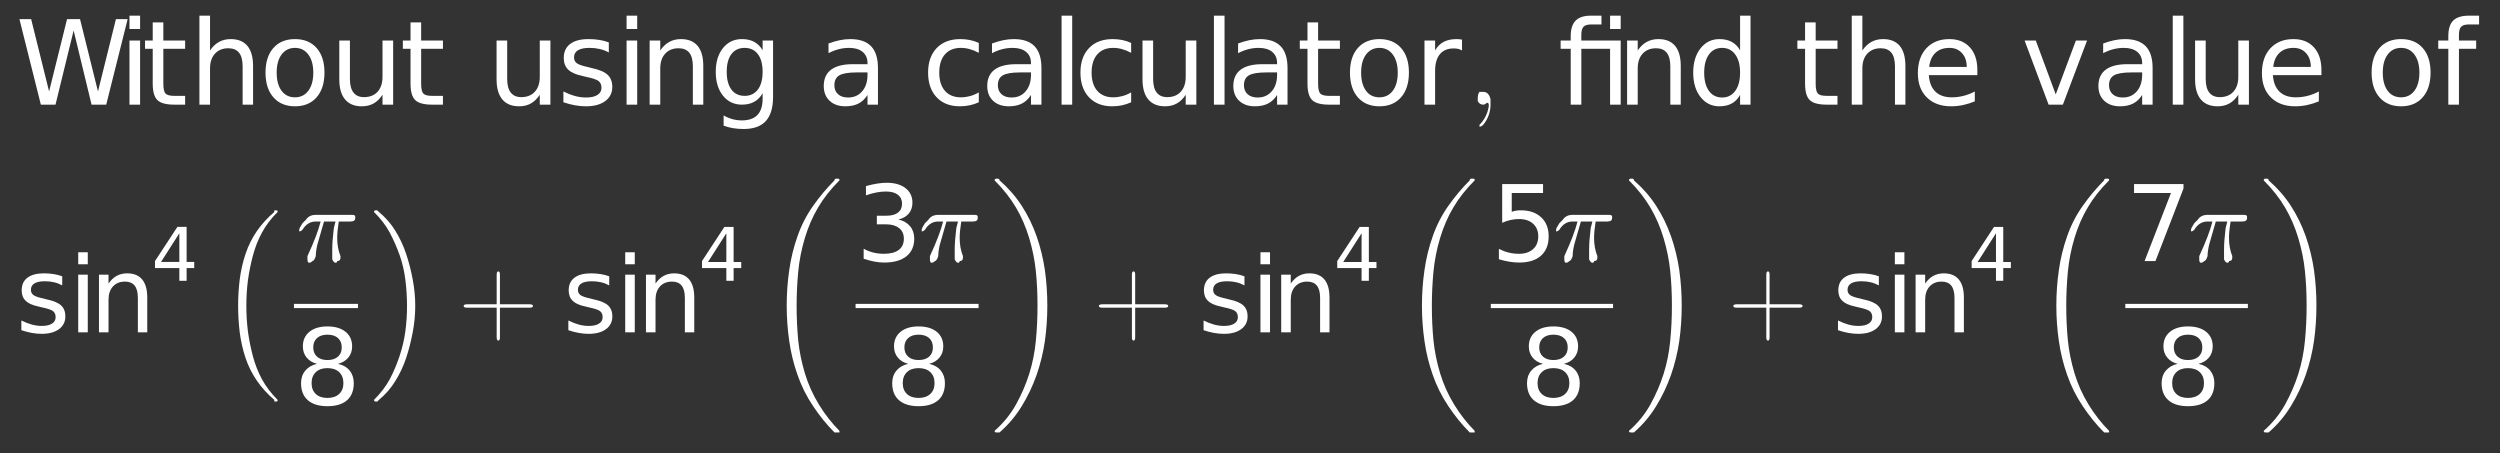 <?xml version="1.0" encoding="UTF-8"?>
<!DOCTYPE svg PUBLIC '-//W3C//DTD SVG 1.0//EN'
          'http://www.w3.org/TR/2001/REC-SVG-20010904/DTD/svg10.dtd'>
<svg xmlns:xlink="http://www.w3.org/1999/xlink" style="fill-opacity:1; color-rendering:auto; color-interpolation:auto; stroke:black; text-rendering:auto; stroke-linecap:square; stroke-miterlimit:10; stroke-opacity:1; shape-rendering:auto; fill:black; stroke-dasharray:none; font-weight:normal; stroke-width:1; font-family:&apos;Dialog&apos;; font-style:normal; stroke-linejoin:miter; font-size:12; stroke-dashoffset:0; image-rendering:auto;" width="320" height="58" xmlns="http://www.w3.org/2000/svg"
><rect width="100%" height="100%" fill="#333333" stroke="none"/><!--Generated by the Batik Graphics2D SVG Generator--><defs id="genericDefs"
  /><g
  ><g transform="scale(15,15) translate(0.133,0.893) scale(0.1,0.1)" style="fill:white; text-rendering:geometricPrecision; color-rendering:optimizeQuality; image-rendering:optimizeQuality; color-interpolation:linearRGB; stroke:white;"
    ><path style="stroke:none;" d="M0.328 -7.297 L1.328 -7.297 L2.859 -1.125 L4.391 -7.297 L5.5 -7.297 L7.031 -1.125 L8.562 -7.297 L9.562 -7.297 L7.734 0 L6.484 0 L4.953 -6.328 L3.406 0 L2.156 0 L0.328 -7.297 ZM9.718 -5.469 L10.624 -5.469 L10.624 0 L9.718 0 L9.718 -5.469 ZM9.718 -7.594 L10.624 -7.594 L10.624 -6.453 L9.718 -6.453 L9.718 -7.594 ZM12.608 -7.016 L12.608 -5.469 L14.468 -5.469 L14.468 -4.766 L12.608 -4.766 L12.608 -1.797 Q12.608 -1.141 12.796 -0.945 Q12.983 -0.75 13.546 -0.75 L14.468 -0.75 L14.468 0 L13.546 0 Q12.499 0 12.101 -0.391 Q11.702 -0.781 11.702 -1.797 L11.702 -4.766 L11.046 -4.766 L11.046 -5.469 L11.702 -5.469 L11.702 -7.016 L12.608 -7.016 ZM20.265 -3.297 L20.265 0 L19.374 0 L19.374 -3.266 Q19.374 -4.047 19.069 -4.43 Q18.765 -4.812 18.155 -4.812 Q17.436 -4.812 17.015 -4.352 Q16.593 -3.891 16.593 -3.094 L16.593 0 L15.687 0 L15.687 -7.594 L16.593 -7.594 L16.593 -4.625 Q16.921 -5.109 17.358 -5.352 Q17.796 -5.594 18.358 -5.594 Q19.296 -5.594 19.78 -5.016 Q20.265 -4.438 20.265 -3.297 ZM23.843 -4.844 Q23.124 -4.844 22.702 -4.281 Q22.28 -3.719 22.28 -2.734 Q22.28 -1.75 22.694 -1.188 Q23.108 -0.625 23.843 -0.625 Q24.561 -0.625 24.983 -1.188 Q25.405 -1.75 25.405 -2.734 Q25.405 -3.703 24.983 -4.273 Q24.561 -4.844 23.843 -4.844 ZM23.843 -5.594 Q25.015 -5.594 25.686 -4.836 Q26.358 -4.078 26.358 -2.734 Q26.358 -1.391 25.686 -0.625 Q25.015 0.141 23.843 0.141 Q22.671 0.141 21.999 -0.625 Q21.327 -1.391 21.327 -2.734 Q21.327 -4.078 21.999 -4.836 Q22.671 -5.594 23.843 -5.594 ZM27.624 -2.156 L27.624 -5.469 L28.53 -5.469 L28.53 -2.188 Q28.53 -1.422 28.835 -1.031 Q29.14 -0.641 29.733 -0.641 Q30.468 -0.641 30.89 -1.102 Q31.311 -1.562 31.311 -2.375 L31.311 -5.469 L32.218 -5.469 L32.218 0 L31.311 0 L31.311 -0.844 Q30.983 -0.344 30.554 -0.102 Q30.124 0.141 29.546 0.141 Q28.608 0.141 28.116 -0.445 Q27.624 -1.031 27.624 -2.156 ZM34.608 -7.016 L34.608 -5.469 L36.468 -5.469 L36.468 -4.766 L34.608 -4.766 L34.608 -1.797 Q34.608 -1.141 34.796 -0.945 Q34.983 -0.75 35.546 -0.75 L36.468 -0.75 L36.468 0 L35.546 0 Q34.499 0 34.101 -0.391 Q33.702 -0.781 33.702 -1.797 L33.702 -4.766 L33.046 -4.766 L33.046 -5.469 L33.702 -5.469 L33.702 -7.016 L34.608 -7.016 Z"
      /><path d="M0.844 -2.156 L0.844 -5.469 L1.75 -5.469 L1.75 -2.188 Q1.75 -1.422 2.055 -1.031 Q2.359 -0.641 2.953 -0.641 Q3.688 -0.641 4.109 -1.102 Q4.531 -1.562 4.531 -2.375 L4.531 -5.469 L5.438 -5.469 L5.438 0 L4.531 0 L4.531 -0.844 Q4.203 -0.344 3.773 -0.102 Q3.344 0.141 2.766 0.141 Q1.828 0.141 1.336 -0.445 Q0.844 -1.031 0.844 -2.156 ZM10.422 -5.312 L10.422 -4.453 Q10.047 -4.656 9.641 -4.75 Q9.234 -4.844 8.781 -4.844 Q8.125 -4.844 7.789 -4.641 Q7.453 -4.438 7.453 -4.031 Q7.453 -3.719 7.688 -3.539 Q7.922 -3.359 8.656 -3.203 L8.953 -3.125 Q9.922 -2.922 10.32 -2.547 Q10.719 -2.172 10.719 -1.516 Q10.719 -0.75 10.117 -0.305 Q9.516 0.141 8.469 0.141 Q8.016 0.141 7.539 0.055 Q7.062 -0.031 6.547 -0.203 L6.547 -1.125 Q7.047 -0.875 7.523 -0.742 Q8 -0.609 8.484 -0.609 Q9.109 -0.609 9.453 -0.828 Q9.797 -1.047 9.797 -1.438 Q9.797 -1.812 9.555 -2.008 Q9.312 -2.203 8.469 -2.375 L8.156 -2.453 Q7.328 -2.625 6.953 -2.992 Q6.578 -3.359 6.578 -3.984 Q6.578 -4.766 7.125 -5.18 Q7.672 -5.594 8.688 -5.594 Q9.172 -5.594 9.617 -5.523 Q10.062 -5.453 10.422 -5.312 ZM11.938 -5.469 L12.844 -5.469 L12.844 0 L11.938 0 L11.938 -5.469 ZM11.938 -7.594 L12.844 -7.594 L12.844 -6.453 L11.938 -6.453 L11.938 -7.594 ZM18.484 -3.297 L18.484 0 L17.594 0 L17.594 -3.266 Q17.594 -4.047 17.289 -4.43 Q16.984 -4.812 16.375 -4.812 Q15.656 -4.812 15.234 -4.352 Q14.812 -3.891 14.812 -3.094 L14.812 0 L13.906 0 L13.906 -5.469 L14.812 -5.469 L14.812 -4.625 Q15.141 -5.109 15.578 -5.352 Q16.016 -5.594 16.578 -5.594 Q17.516 -5.594 18 -5.016 Q18.484 -4.438 18.484 -3.297 ZM23.547 -2.797 Q23.547 -3.781 23.141 -4.312 Q22.734 -4.844 22.016 -4.844 Q21.281 -4.844 20.883 -4.312 Q20.484 -3.781 20.484 -2.797 Q20.484 -1.828 20.883 -1.289 Q21.281 -0.75 22.016 -0.75 Q22.734 -0.75 23.141 -1.289 Q23.547 -1.828 23.547 -2.797 ZM24.438 -0.672 Q24.438 0.719 23.82 1.398 Q23.203 2.078 21.922 2.078 Q21.453 2.078 21.031 2.008 Q20.609 1.938 20.219 1.797 L20.219 0.922 Q20.609 1.141 20.992 1.242 Q21.375 1.344 21.781 1.344 Q22.656 1.344 23.102 0.883 Q23.547 0.422 23.547 -0.516 L23.547 -0.969 Q23.266 -0.484 22.828 -0.242 Q22.391 0 21.781 0 Q20.781 0 20.164 -0.766 Q19.547 -1.531 19.547 -2.797 Q19.547 -4.062 20.164 -4.828 Q20.781 -5.594 21.781 -5.594 Q22.391 -5.594 22.828 -5.359 Q23.266 -5.125 23.547 -4.641 L23.547 -5.469 L24.438 -5.469 L24.438 -0.672 Z" style="stroke:none;" transform="scale(10,10) translate(4.02,0) scale(0.1,0.1)"
      /><path d="M3.422 -2.75 Q2.344 -2.75 1.922 -2.5 Q1.5 -2.25 1.5 -1.656 Q1.5 -1.172 1.812 -0.891 Q2.125 -0.609 2.672 -0.609 Q3.422 -0.609 3.875 -1.141 Q4.328 -1.672 4.328 -2.547 L4.328 -2.75 L3.422 -2.75 ZM5.219 -3.125 L5.219 0 L4.328 0 L4.328 -0.828 Q4.016 -0.328 3.555 -0.094 Q3.094 0.141 2.438 0.141 Q1.594 0.141 1.094 -0.328 Q0.594 -0.797 0.594 -1.594 Q0.594 -2.516 1.219 -2.984 Q1.844 -3.453 3.062 -3.453 L4.328 -3.453 L4.328 -3.547 Q4.328 -4.156 3.914 -4.5 Q3.5 -4.844 2.766 -4.844 Q2.297 -4.844 1.852 -4.727 Q1.406 -4.609 1 -4.391 L1 -5.219 Q1.5 -5.406 1.961 -5.5 Q2.422 -5.594 2.859 -5.594 Q4.047 -5.594 4.633 -4.984 Q5.219 -4.375 5.219 -3.125 Z" style="stroke:none;" transform="scale(10,10) translate(6.837,0) scale(0.1,0.1)"
      /><path d="M4.875 -5.266 L4.875 -4.422 Q4.5 -4.625 4.117 -4.734 Q3.734 -4.844 3.344 -4.844 Q2.469 -4.844 1.984 -4.289 Q1.5 -3.734 1.5 -2.734 Q1.5 -1.734 1.984 -1.18 Q2.469 -0.625 3.344 -0.625 Q3.734 -0.625 4.117 -0.727 Q4.5 -0.828 4.875 -1.047 L4.875 -0.203 Q4.5 -0.031 4.102 0.055 Q3.703 0.141 3.25 0.141 Q2 0.141 1.273 -0.633 Q0.547 -1.406 0.547 -2.734 Q0.547 -4.062 1.281 -4.828 Q2.016 -5.594 3.297 -5.594 Q3.719 -5.594 4.109 -5.516 Q4.5 -5.438 4.875 -5.266 ZM8.422 -2.75 Q7.344 -2.75 6.922 -2.5 Q6.5 -2.25 6.5 -1.656 Q6.5 -1.172 6.812 -0.891 Q7.125 -0.609 7.672 -0.609 Q8.422 -0.609 8.875 -1.141 Q9.328 -1.672 9.328 -2.547 L9.328 -2.75 L8.422 -2.75 ZM10.219 -3.125 L10.219 0 L9.328 0 L9.328 -0.828 Q9.016 -0.328 8.555 -0.094 Q8.094 0.141 7.438 0.141 Q6.594 0.141 6.094 -0.328 Q5.594 -0.797 5.594 -1.594 Q5.594 -2.516 6.219 -2.984 Q6.844 -3.453 8.062 -3.453 L9.328 -3.453 L9.328 -3.547 Q9.328 -4.156 8.914 -4.5 Q8.5 -4.844 7.766 -4.844 Q7.297 -4.844 6.852 -4.727 Q6.406 -4.609 6 -4.391 L6 -5.219 Q6.5 -5.406 6.961 -5.5 Q7.422 -5.594 7.859 -5.594 Q9.047 -5.594 9.633 -4.984 Q10.219 -4.375 10.219 -3.125 ZM11.938 -7.594 L12.844 -7.594 L12.844 0 L11.938 0 L11.938 -7.594 ZM17.875 -5.266 L17.875 -4.422 Q17.5 -4.625 17.117 -4.734 Q16.734 -4.844 16.344 -4.844 Q15.469 -4.844 14.984 -4.289 Q14.5 -3.734 14.5 -2.734 Q14.5 -1.734 14.984 -1.18 Q15.469 -0.625 16.344 -0.625 Q16.734 -0.625 17.117 -0.727 Q17.5 -0.828 17.875 -1.047 L17.875 -0.203 Q17.5 -0.031 17.102 0.055 Q16.703 0.141 16.25 0.141 Q15 0.141 14.273 -0.633 Q13.547 -1.406 13.547 -2.734 Q13.547 -4.062 14.281 -4.828 Q15.016 -5.594 16.297 -5.594 Q16.719 -5.594 17.109 -5.516 Q17.5 -5.438 17.875 -5.266 ZM18.844 -2.156 L18.844 -5.469 L19.75 -5.469 L19.75 -2.188 Q19.75 -1.422 20.055 -1.031 Q20.359 -0.641 20.953 -0.641 Q21.688 -0.641 22.109 -1.102 Q22.531 -1.562 22.531 -2.375 L22.531 -5.469 L23.438 -5.469 L23.438 0 L22.531 0 L22.531 -0.844 Q22.203 -0.344 21.773 -0.102 Q21.344 0.141 20.766 0.141 Q19.828 0.141 19.336 -0.445 Q18.844 -1.031 18.844 -2.156 ZM24.938 -7.594 L25.844 -7.594 L25.844 0 L24.938 0 L24.938 -7.594 ZM29.422 -2.75 Q28.344 -2.75 27.922 -2.5 Q27.5 -2.25 27.5 -1.656 Q27.5 -1.172 27.812 -0.891 Q28.125 -0.609 28.672 -0.609 Q29.422 -0.609 29.875 -1.141 Q30.328 -1.672 30.328 -2.547 L30.328 -2.75 L29.422 -2.75 ZM31.219 -3.125 L31.219 0 L30.328 0 L30.328 -0.828 Q30.016 -0.328 29.555 -0.094 Q29.094 0.141 28.438 0.141 Q27.594 0.141 27.094 -0.328 Q26.594 -0.797 26.594 -1.594 Q26.594 -2.516 27.219 -2.984 Q27.844 -3.453 29.062 -3.453 L30.328 -3.453 L30.328 -3.547 Q30.328 -4.156 29.914 -4.5 Q29.5 -4.844 28.766 -4.844 Q28.297 -4.844 27.852 -4.727 Q27.406 -4.609 27 -4.391 L27 -5.219 Q27.5 -5.406 27.961 -5.5 Q28.422 -5.594 28.859 -5.594 Q30.047 -5.594 30.633 -4.984 Q31.219 -4.375 31.219 -3.125 ZM33.828 -7.016 L33.828 -5.469 L35.688 -5.469 L35.688 -4.766 L33.828 -4.766 L33.828 -1.797 Q33.828 -1.141 34.016 -0.945 Q34.203 -0.75 34.766 -0.75 L35.688 -0.75 L35.688 0 L34.766 0 Q33.719 0 33.32 -0.391 Q32.922 -0.781 32.922 -1.797 L32.922 -4.766 L32.266 -4.766 L32.266 -5.469 L32.922 -5.469 L32.922 -7.016 L33.828 -7.016 ZM39.062 -4.844 Q38.344 -4.844 37.922 -4.281 Q37.5 -3.719 37.5 -2.734 Q37.5 -1.75 37.914 -1.188 Q38.328 -0.625 39.062 -0.625 Q39.781 -0.625 40.203 -1.188 Q40.625 -1.75 40.625 -2.734 Q40.625 -3.703 40.203 -4.273 Q39.781 -4.844 39.062 -4.844 ZM39.062 -5.594 Q40.234 -5.594 40.906 -4.836 Q41.578 -4.078 41.578 -2.734 Q41.578 -1.391 40.906 -0.625 Q40.234 0.141 39.062 0.141 Q37.891 0.141 37.219 -0.625 Q36.547 -1.391 36.547 -2.734 Q36.547 -4.078 37.219 -4.836 Q37.891 -5.594 39.062 -5.594 ZM46.109 -4.625 Q45.953 -4.719 45.781 -4.758 Q45.609 -4.797 45.391 -4.797 Q44.625 -4.797 44.219 -4.305 Q43.812 -3.812 43.812 -2.875 L43.812 0 L42.906 0 L42.906 -5.469 L43.812 -5.469 L43.812 -4.625 Q44.094 -5.125 44.547 -5.359 Q45 -5.594 45.656 -5.594 Q45.75 -5.594 45.859 -5.586 Q45.969 -5.578 46.109 -5.547 L46.109 -4.625 Z" style="stroke:none;" transform="scale(10,10) translate(7.732,0) scale(0.1,0.1)"
      /><path d="M0.203 0 L0.203 0 Q0.203 0.094 0.141 0.172 Q0.125 0.188 0.109 0.188 Q0.109 0.188 0.109 0.188 Q0.109 0.172 0.109 0.172 Q0.172 0.109 0.188 0.016 Q0.188 0.016 0.188 0 Q0.188 -0.016 0.172 -0.016 Q0.172 -0.016 0.172 -0.016 Q0.156 0 0.141 0 Q0.109 0 0.094 -0.031 Q0.094 -0.047 0.094 -0.047 Q0.094 -0.094 0.109 -0.109 Q0.125 -0.109 0.141 -0.109 Q0.188 -0.109 0.203 -0.047 Q0.203 -0.031 0.203 0 Z" style="stroke:none;" transform="scale(10,10) translate(12.383,0)"
    /></g
    ><g transform="matrix(15,0,0,15,0,0) translate(13.294,0.893) scale(0.1,0.1)" style="font-size:1; fill:white; text-rendering:geometricPrecision; color-rendering:optimizeQuality; image-rendering:optimizeQuality; font-family:&apos;jlm_cmmi10&apos;; color-interpolation:linearRGB; stroke:white;"
    ><path style="stroke:none;" d="M5.359 -5.469 L5.359 0 L4.453 0 L4.453 -4.766 L2 -4.766 L2 0 L1.094 0 L1.094 -4.766 L0.234 -4.766 L0.234 -5.469 L1.094 -5.469 L1.094 -5.844 Q1.094 -6.75 1.516 -7.172 Q1.938 -7.594 2.812 -7.594 L3.719 -7.594 L3.719 -6.844 L2.859 -6.844 Q2.375 -6.844 2.188 -6.648 Q2 -6.453 2 -5.953 L2 -5.469 L5.359 -5.469 ZM4.453 -7.594 L5.359 -7.594 L5.359 -6.453 L4.453 -6.453 L4.453 -7.594 ZM10.484 -3.297 L10.484 0 L9.594 0 L9.594 -3.266 Q9.594 -4.047 9.289 -4.43 Q8.984 -4.812 8.375 -4.812 Q7.656 -4.812 7.234 -4.352 Q6.812 -3.891 6.812 -3.094 L6.812 0 L5.906 0 L5.906 -5.469 L6.812 -5.469 L6.812 -4.625 Q7.141 -5.109 7.578 -5.352 Q8.016 -5.594 8.578 -5.594 Q9.516 -5.594 10 -5.016 Q10.484 -4.438 10.484 -3.297 ZM15.547 -4.641 L15.547 -7.594 L16.438 -7.594 L16.438 0 L15.547 0 L15.547 -0.828 Q15.266 -0.328 14.828 -0.094 Q14.391 0.141 13.781 0.141 Q12.797 0.141 12.172 -0.648 Q11.547 -1.438 11.547 -2.734 Q11.547 -4.016 12.172 -4.805 Q12.797 -5.594 13.781 -5.594 Q14.391 -5.594 14.828 -5.359 Q15.266 -5.125 15.547 -4.641 ZM12.484 -2.734 Q12.484 -1.734 12.891 -1.172 Q13.297 -0.609 14.016 -0.609 Q14.719 -0.609 15.133 -1.172 Q15.547 -1.734 15.547 -2.734 Q15.547 -3.719 15.133 -4.281 Q14.719 -4.844 14.016 -4.844 Q13.297 -4.844 12.891 -4.281 Q12.484 -3.719 12.484 -2.734 Z"
      /><path d="M1.828 -7.016 L1.828 -5.469 L3.688 -5.469 L3.688 -4.766 L1.828 -4.766 L1.828 -1.797 Q1.828 -1.141 2.016 -0.945 Q2.203 -0.75 2.766 -0.75 L3.688 -0.75 L3.688 0 L2.766 0 Q1.719 0 1.32 -0.391 Q0.922 -0.781 0.922 -1.797 L0.922 -4.766 L0.266 -4.766 L0.266 -5.469 L0.922 -5.469 L0.922 -7.016 L1.828 -7.016 ZM9.484 -3.297 L9.484 0 L8.594 0 L8.594 -3.266 Q8.594 -4.047 8.289 -4.43 Q7.984 -4.812 7.375 -4.812 Q6.656 -4.812 6.234 -4.352 Q5.812 -3.891 5.812 -3.094 L5.812 0 L4.906 0 L4.906 -7.594 L5.812 -7.594 L5.812 -4.625 Q6.141 -5.109 6.578 -5.352 Q7.016 -5.594 7.578 -5.594 Q8.516 -5.594 9 -5.016 Q9.484 -4.438 9.484 -3.297 ZM15.625 -2.953 L15.625 -2.516 L11.484 -2.516 Q11.547 -1.594 12.047 -1.109 Q12.547 -0.625 13.438 -0.625 Q13.953 -0.625 14.445 -0.75 Q14.938 -0.875 15.406 -1.125 L15.406 -0.281 Q14.922 -0.078 14.414 0.031 Q13.906 0.141 13.391 0.141 Q12.078 0.141 11.312 -0.617 Q10.547 -1.375 10.547 -2.688 Q10.547 -4.031 11.273 -4.812 Q12 -5.594 13.234 -5.594 Q14.344 -5.594 14.984 -4.891 Q15.625 -4.188 15.625 -2.953 ZM14.719 -3.219 Q14.719 -3.953 14.312 -4.398 Q13.906 -4.844 13.25 -4.844 Q12.484 -4.844 12.039 -4.414 Q11.594 -3.984 11.516 -3.219 L14.719 -3.219 Z" style="stroke:none;" transform="scale(10,10) translate(2.017,0) scale(0.1,0.1)"
      /><path d="M0.297 -5.469 L1.25 -5.469 L2.953 -0.875 L4.672 -5.469 L5.625 -5.469 L3.562 0 L2.344 0 L0.297 -5.469 ZM9.422 -2.75 Q8.344 -2.75 7.922 -2.5 Q7.5 -2.25 7.5 -1.656 Q7.5 -1.172 7.812 -0.891 Q8.125 -0.609 8.672 -0.609 Q9.422 -0.609 9.875 -1.141 Q10.328 -1.672 10.328 -2.547 L10.328 -2.75 L9.422 -2.75 ZM11.219 -3.125 L11.219 0 L10.328 0 L10.328 -0.828 Q10.016 -0.328 9.555 -0.094 Q9.094 0.141 8.438 0.141 Q7.594 0.141 7.094 -0.328 Q6.594 -0.797 6.594 -1.594 Q6.594 -2.516 7.219 -2.984 Q7.844 -3.453 9.062 -3.453 L10.328 -3.453 L10.328 -3.547 Q10.328 -4.156 9.914 -4.5 Q9.5 -4.844 8.766 -4.844 Q8.297 -4.844 7.852 -4.727 Q7.406 -4.609 7 -4.391 L7 -5.219 Q7.5 -5.406 7.961 -5.5 Q8.422 -5.594 8.859 -5.594 Q10.047 -5.594 10.633 -4.984 Q11.219 -4.375 11.219 -3.125 ZM12.938 -7.594 L13.844 -7.594 L13.844 0 L12.938 0 L12.938 -7.594 ZM14.844 -2.156 L14.844 -5.469 L15.75 -5.469 L15.75 -2.188 Q15.75 -1.422 16.055 -1.031 Q16.359 -0.641 16.953 -0.641 Q17.688 -0.641 18.109 -1.102 Q18.531 -1.562 18.531 -2.375 L18.531 -5.469 L19.438 -5.469 L19.438 0 L18.531 0 L18.531 -0.844 Q18.203 -0.344 17.773 -0.102 Q17.344 0.141 16.766 0.141 Q15.828 0.141 15.336 -0.445 Q14.844 -1.031 14.844 -2.156 ZM25.625 -2.953 L25.625 -2.516 L21.484 -2.516 Q21.547 -1.594 22.047 -1.109 Q22.547 -0.625 23.438 -0.625 Q23.953 -0.625 24.445 -0.75 Q24.938 -0.875 25.406 -1.125 L25.406 -0.281 Q24.922 -0.078 24.414 0.031 Q23.906 0.141 23.391 0.141 Q22.078 0.141 21.312 -0.617 Q20.547 -1.375 20.547 -2.688 Q20.547 -4.031 21.273 -4.812 Q22 -5.594 23.234 -5.594 Q24.344 -5.594 24.984 -4.891 Q25.625 -4.188 25.625 -2.953 ZM24.719 -3.219 Q24.719 -3.953 24.312 -4.398 Q23.906 -4.844 23.25 -4.844 Q22.484 -4.844 22.039 -4.414 Q21.594 -3.984 21.516 -3.219 L24.719 -3.219 Z" style="stroke:none;" transform="scale(10,10) translate(3.953,0) scale(0.1,0.1)"
      /><path d="M3.062 -4.844 Q2.344 -4.844 1.922 -4.281 Q1.5 -3.719 1.5 -2.734 Q1.5 -1.75 1.914 -1.188 Q2.328 -0.625 3.062 -0.625 Q3.781 -0.625 4.203 -1.188 Q4.625 -1.75 4.625 -2.734 Q4.625 -3.703 4.203 -4.273 Q3.781 -4.844 3.062 -4.844 ZM3.062 -5.594 Q4.234 -5.594 4.906 -4.836 Q5.578 -4.078 5.578 -2.734 Q5.578 -1.391 4.906 -0.625 Q4.234 0.141 3.062 0.141 Q1.891 0.141 1.219 -0.625 Q0.547 -1.391 0.547 -2.734 Q0.547 -4.078 1.219 -4.836 Q1.891 -5.594 3.062 -5.594 ZM9.719 -7.594 L9.719 -6.844 L8.859 -6.844 Q8.375 -6.844 8.188 -6.648 Q8 -6.453 8 -5.953 L8 -5.469 L9.469 -5.469 L9.469 -4.766 L8 -4.766 L8 0 L7.094 0 L7.094 -4.766 L6.234 -4.766 L6.234 -5.469 L7.094 -5.469 L7.094 -5.844 Q7.094 -6.766 7.516 -7.18 Q7.938 -7.594 8.859 -7.594 L9.719 -7.594 Z" style="stroke:none;" transform="scale(10,10) translate(6.889,0) scale(0.1,0.1)"
      /><path d="M4.422 -5.312 L4.422 -4.453 Q4.047 -4.656 3.641 -4.75 Q3.234 -4.844 2.781 -4.844 Q2.125 -4.844 1.789 -4.641 Q1.453 -4.438 1.453 -4.031 Q1.453 -3.719 1.688 -3.539 Q1.922 -3.359 2.656 -3.203 L2.953 -3.125 Q3.922 -2.922 4.32 -2.547 Q4.719 -2.172 4.719 -1.516 Q4.719 -0.75 4.117 -0.305 Q3.516 0.141 2.469 0.141 Q2.016 0.141 1.539 0.055 Q1.062 -0.031 0.547 -0.203 L0.547 -1.125 Q1.047 -0.875 1.523 -0.742 Q2 -0.609 2.484 -0.609 Q3.109 -0.609 3.453 -0.828 Q3.797 -1.047 3.797 -1.438 Q3.797 -1.812 3.555 -2.008 Q3.312 -2.203 2.469 -2.375 L2.156 -2.453 Q1.328 -2.625 0.953 -2.992 Q0.578 -3.359 0.578 -3.984 Q0.578 -4.766 1.125 -5.18 Q1.672 -5.594 2.688 -5.594 Q3.172 -5.594 3.617 -5.523 Q4.062 -5.453 4.422 -5.312 ZM5.938 -5.469 L6.844 -5.469 L6.844 0 L5.938 0 L5.938 -5.469 ZM5.938 -7.594 L6.844 -7.594 L6.844 -6.453 L5.938 -6.453 L5.938 -7.594 ZM12.484 -3.297 L12.484 0 L11.594 0 L11.594 -3.266 Q11.594 -4.047 11.289 -4.43 Q10.984 -4.812 10.375 -4.812 Q9.656 -4.812 9.234 -4.352 Q8.812 -3.891 8.812 -3.094 L8.812 0 L7.906 0 L7.906 -5.469 L8.812 -5.469 L8.812 -4.625 Q9.141 -5.109 9.578 -5.352 Q10.016 -5.594 10.578 -5.594 Q11.516 -5.594 12 -5.016 Q12.484 -4.438 12.484 -3.297 Z" style="stroke:none;" transform="scale(10,10) translate(-13.161,1.943) scale(0.09,0.09)"
      /><path d="M3.781 -6.438 L1.297 -2.547 L3.781 -2.547 L3.781 -6.438 ZM3.516 -7.297 L4.766 -7.297 L4.766 -2.547 L5.797 -2.547 L5.797 -1.719 L4.766 -1.719 L4.766 0 L3.781 0 L3.781 -1.719 L0.484 -1.719 L0.484 -2.672 L3.516 -7.297 Z" style="stroke:none;" transform="scale(10,10) translate(-13.161,1.943) scale(0.9,0.9) translate(1.288,-0.489) scale(0.07,0.07)"
      /><path d="M0.531 1.75 Q0.438 1.672 0.367 1.57 Q0.297 1.469 0.258 1.352 Q0.219 1.234 0.203 1.109 Q0.188 0.984 0.188 0.859 Q0.188 0.734 0.203 0.609 Q0.219 0.484 0.258 0.367 Q0.297 0.25 0.367 0.148 Q0.438 0.047 0.531 -0.031 Q0.531 -0.047 0.531 -0.047 L0.547 -0.047 Q0.562 -0.047 0.562 -0.039 Q0.562 -0.031 0.562 -0.031 Q0.562 -0.031 0.562 -0.031 Q0.469 0.062 0.414 0.164 Q0.359 0.266 0.328 0.383 Q0.297 0.5 0.281 0.617 Q0.266 0.734 0.266 0.859 Q0.266 0.984 0.281 1.102 Q0.297 1.219 0.328 1.336 Q0.359 1.453 0.414 1.555 Q0.469 1.656 0.562 1.75 Q0.562 1.75 0.562 1.75 Q0.562 1.75 0.562 1.758 Q0.562 1.766 0.547 1.766 L0.531 1.766 Q0.531 1.766 0.531 1.75 Z" style="stroke:none;" transform="scale(10,10) translate(-13.161,1.943) scale(0.9,0.9) translate(1.288,-0.489) scale(1,1) translate(0.634,-0.621)"
    /></g
    ><g transform="matrix(13.5,0,0,13.5,2,42.541) translate(2.658,-0.676)" style="font-size:1; fill:white; text-rendering:geometricPrecision; color-rendering:optimizeQuality; image-rendering:optimizeQuality; font-family:&apos;jlm_cmmi10&apos;; color-interpolation:linearRGB; stroke:white;"
    ><path style="stroke:none;" d="M0.266 -0.375 L0.266 -0.375 L0.203 -0.156 Q0.188 -0.094 0.188 -0.047 Q0.172 0 0.156 0 L0.156 0 Q0.141 0.016 0.125 0.016 Q0.109 0.016 0.109 -0.016 Q0.109 -0.016 0.109 -0.016 Q0.109 -0.031 0.109 -0.047 Q0.203 -0.25 0.234 -0.375 L0.188 -0.375 Q0.109 -0.375 0.062 -0.297 Q0.047 -0.281 0.031 -0.281 Q0.031 -0.281 0.031 -0.297 Q0.031 -0.312 0.062 -0.359 Q0.062 -0.359 0.078 -0.375 Q0.078 -0.375 0.078 -0.375 Q0.078 -0.375 0.094 -0.391 Q0.125 -0.438 0.188 -0.438 L0.531 -0.438 Q0.562 -0.438 0.562 -0.422 L0.562 -0.422 Q0.562 -0.406 0.562 -0.406 Q0.562 -0.375 0.516 -0.375 L0.406 -0.375 Q0.391 -0.281 0.391 -0.219 Q0.391 -0.125 0.422 -0.047 Q0.422 -0.031 0.422 -0.031 Q0.422 0 0.391 0 Q0.391 0.016 0.375 0.016 Q0.359 0.016 0.344 -0.016 Q0.344 -0.031 0.344 -0.031 Q0.344 -0.078 0.344 -0.109 Q0.344 -0.188 0.359 -0.312 L0.375 -0.375 L0.266 -0.375 Z"
    /></g
    ><g transform="matrix(13.5,0,0,13.5,2,42.541)" style="font-size:1; fill:white; text-rendering:geometricPrecision; color-rendering:optimizeQuality; image-rendering:optimizeQuality; font-family:&apos;jlm_cmmi10&apos;; color-interpolation:linearRGB; stroke:white;"
    ><rect x="2.639" width="0.607" height="0.04" y="-0.27" style="stroke:none;"
      /><path d="M3.172 -3.469 Q2.469 -3.469 2.07 -3.086 Q1.672 -2.703 1.672 -2.047 Q1.672 -1.391 2.07 -1.016 Q2.469 -0.641 3.172 -0.641 Q3.875 -0.641 4.281 -1.016 Q4.688 -1.391 4.688 -2.047 Q4.688 -2.703 4.289 -3.086 Q3.891 -3.469 3.172 -3.469 ZM2.188 -3.875 Q1.562 -4.031 1.203 -4.469 Q0.844 -4.906 0.844 -5.531 Q0.844 -6.406 1.469 -6.914 Q2.094 -7.422 3.172 -7.422 Q4.266 -7.422 4.891 -6.914 Q5.516 -6.406 5.516 -5.531 Q5.516 -4.906 5.156 -4.469 Q4.797 -4.031 4.172 -3.875 Q4.891 -3.719 5.281 -3.234 Q5.672 -2.75 5.672 -2.047 Q5.672 -0.984 5.031 -0.422 Q4.391 0.141 3.172 0.141 Q1.969 0.141 1.32 -0.422 Q0.672 -0.984 0.672 -2.047 Q0.672 -2.75 1.078 -3.234 Q1.484 -3.719 2.188 -3.875 ZM1.828 -5.438 Q1.828 -4.875 2.188 -4.555 Q2.547 -4.234 3.172 -4.234 Q3.812 -4.234 4.172 -4.555 Q4.531 -4.875 4.531 -5.438 Q4.531 -6 4.172 -6.32 Q3.812 -6.641 3.172 -6.641 Q2.547 -6.641 2.188 -6.32 Q1.828 -6 1.828 -5.438 Z" style="stroke:none;" transform="translate(2.639,0.686) scale(0.1,0.1)"
      /><path d="M0.047 1.766 Q0.031 1.766 0.031 1.75 Q0.031 1.75 0.031 1.75 Q0.125 1.656 0.18 1.555 Q0.234 1.453 0.273 1.336 Q0.312 1.219 0.328 1.102 Q0.344 0.984 0.344 0.859 Q0.344 0.734 0.328 0.609 Q0.312 0.484 0.273 0.375 Q0.234 0.266 0.18 0.164 Q0.125 0.062 0.031 -0.031 Q0.031 -0.031 0.031 -0.031 Q0.031 -0.047 0.047 -0.047 L0.062 -0.047 Q0.062 -0.047 0.078 -0.031 Q0.172 0.047 0.234 0.148 Q0.297 0.25 0.336 0.367 Q0.375 0.484 0.398 0.609 Q0.422 0.734 0.422 0.859 Q0.422 0.984 0.398 1.109 Q0.375 1.234 0.336 1.352 Q0.297 1.469 0.234 1.57 Q0.172 1.672 0.078 1.75 Q0.062 1.766 0.062 1.766 L0.047 1.766 Z" style="stroke:none;" transform="translate(3.367,-1.11)"
    /></g
    ><g transform="matrix(13.5,0,0,13.5,2,42.541) translate(4.186,0)" style="font-size:1; fill:white; text-rendering:geometricPrecision; color-rendering:optimizeQuality; image-rendering:optimizeQuality; font-family:&apos;jlm_cmss10&apos;; color-interpolation:linearRGB; stroke:white;"
    ><path style="stroke:none;" d="M0.406 -0.234 L0.406 0.047 Q0.406 0.078 0.391 0.078 Q0.375 0.078 0.375 0.047 L0.375 -0.234 L0.094 -0.234 Q0.062 -0.234 0.062 -0.25 Q0.062 -0.266 0.094 -0.266 L0.375 -0.266 L0.375 -0.547 Q0.375 -0.578 0.391 -0.578 Q0.406 -0.578 0.406 -0.547 L0.406 -0.266 L0.688 -0.266 Q0.719 -0.266 0.719 -0.25 Q0.719 -0.234 0.688 -0.234 L0.406 -0.234 Z"
    /></g
    ><g transform="matrix(13.5,0,0,13.5,2,42.541) translate(5.186,0) scale(0.1,0.1)" style="font-size:1; fill:white; text-rendering:geometricPrecision; color-rendering:optimizeQuality; image-rendering:optimizeQuality; font-family:&apos;jlm_cmss10&apos;; color-interpolation:linearRGB; stroke:white;"
    ><path style="stroke:none;" d="M4.422 -5.312 L4.422 -4.453 Q4.047 -4.656 3.641 -4.75 Q3.234 -4.844 2.781 -4.844 Q2.125 -4.844 1.789 -4.641 Q1.453 -4.438 1.453 -4.031 Q1.453 -3.719 1.688 -3.539 Q1.922 -3.359 2.656 -3.203 L2.953 -3.125 Q3.922 -2.922 4.32 -2.547 Q4.719 -2.172 4.719 -1.516 Q4.719 -0.75 4.117 -0.305 Q3.516 0.141 2.469 0.141 Q2.016 0.141 1.539 0.055 Q1.062 -0.031 0.547 -0.203 L0.547 -1.125 Q1.047 -0.875 1.523 -0.742 Q2 -0.609 2.484 -0.609 Q3.109 -0.609 3.453 -0.828 Q3.797 -1.047 3.797 -1.438 Q3.797 -1.812 3.555 -2.008 Q3.312 -2.203 2.469 -2.375 L2.156 -2.453 Q1.328 -2.625 0.953 -2.992 Q0.578 -3.359 0.578 -3.984 Q0.578 -4.766 1.125 -5.18 Q1.672 -5.594 2.688 -5.594 Q3.172 -5.594 3.617 -5.523 Q4.062 -5.453 4.422 -5.312 ZM5.938 -5.469 L6.844 -5.469 L6.844 0 L5.938 0 L5.938 -5.469 ZM5.938 -7.594 L6.844 -7.594 L6.844 -6.453 L5.938 -6.453 L5.938 -7.594 ZM12.484 -3.297 L12.484 0 L11.594 0 L11.594 -3.266 Q11.594 -4.047 11.289 -4.43 Q10.984 -4.812 10.375 -4.812 Q9.656 -4.812 9.234 -4.352 Q8.812 -3.891 8.812 -3.094 L8.812 0 L7.906 0 L7.906 -5.469 L8.812 -5.469 L8.812 -4.625 Q9.141 -5.109 9.578 -5.352 Q10.016 -5.594 10.578 -5.594 Q11.516 -5.594 12 -5.016 Q12.484 -4.438 12.484 -3.297 Z"
      /><path d="M3.781 -6.438 L1.297 -2.547 L3.781 -2.547 L3.781 -6.438 ZM3.516 -7.297 L4.766 -7.297 L4.766 -2.547 L5.797 -2.547 L5.797 -1.719 L4.766 -1.719 L4.766 0 L3.781 0 L3.781 -1.719 L0.484 -1.719 L0.484 -2.672 L3.516 -7.297 Z" style="stroke:none;" transform="scale(10,10) translate(1.288,-0.489) scale(0.07,0.07)"
      /><path d="M0.656 2.359 Q0.547 2.25 0.453 2.109 Q0.359 1.969 0.305 1.812 Q0.25 1.656 0.227 1.492 Q0.203 1.328 0.203 1.156 Q0.203 0.984 0.227 0.82 Q0.25 0.656 0.305 0.5 Q0.359 0.344 0.453 0.211 Q0.547 0.078 0.656 -0.031 Q0.656 -0.047 0.672 -0.047 L0.688 -0.047 Q0.703 -0.047 0.703 -0.039 Q0.703 -0.031 0.703 -0.031 Q0.703 -0.031 0.703 -0.031 Q0.578 0.094 0.5 0.227 Q0.422 0.359 0.375 0.516 Q0.328 0.672 0.312 0.836 Q0.297 1 0.297 1.156 Q0.297 1.328 0.312 1.484 Q0.328 1.641 0.375 1.797 Q0.422 1.953 0.508 2.094 Q0.594 2.234 0.703 2.344 Q0.703 2.344 0.703 2.344 Q0.703 2.359 0.703 2.359 Q0.703 2.359 0.688 2.359 L0.672 2.359 Q0.656 2.359 0.656 2.359 Z" style="stroke:none;" transform="scale(10,10) translate(1.288,-0.489) scale(1,1) translate(0.634,-0.921)"
    /></g
    ><g transform="matrix(13.5,0,0,13.5,2,42.541) translate(7.964,-0.676) scale(0.1,0.1)" style="font-size:1; fill:white; text-rendering:geometricPrecision; color-rendering:optimizeQuality; image-rendering:optimizeQuality; font-family:&apos;jlm_cmex10&apos;; color-interpolation:linearRGB; stroke:white;"
    ><path style="stroke:none;" d="M4.062 -3.938 Q4.766 -3.781 5.164 -3.305 Q5.562 -2.828 5.562 -2.125 Q5.562 -1.047 4.82 -0.453 Q4.078 0.141 2.703 0.141 Q2.25 0.141 1.766 0.047 Q1.281 -0.047 0.766 -0.219 L0.766 -1.172 Q1.172 -0.938 1.664 -0.812 Q2.156 -0.688 2.688 -0.688 Q3.609 -0.688 4.094 -1.055 Q4.578 -1.422 4.578 -2.125 Q4.578 -2.766 4.125 -3.125 Q3.672 -3.484 2.875 -3.484 L2.016 -3.484 L2.016 -4.297 L2.906 -4.297 Q3.641 -4.297 4.023 -4.594 Q4.406 -4.891 4.406 -5.438 Q4.406 -5.984 4.008 -6.289 Q3.609 -6.594 2.875 -6.594 Q2.469 -6.594 2 -6.508 Q1.531 -6.422 0.984 -6.234 L0.984 -7.109 Q1.547 -7.266 2.039 -7.344 Q2.531 -7.422 2.953 -7.422 Q4.078 -7.422 4.734 -6.914 Q5.391 -6.406 5.391 -5.531 Q5.391 -4.922 5.047 -4.508 Q4.703 -4.094 4.062 -3.938 Z"
      /><path d="M0.266 -0.375 L0.266 -0.375 L0.203 -0.156 Q0.188 -0.094 0.188 -0.047 Q0.172 0 0.156 0 L0.156 0 Q0.141 0.016 0.125 0.016 Q0.109 0.016 0.109 -0.016 Q0.109 -0.016 0.109 -0.016 Q0.109 -0.031 0.109 -0.047 Q0.203 -0.25 0.234 -0.375 L0.188 -0.375 Q0.109 -0.375 0.062 -0.297 Q0.047 -0.281 0.031 -0.281 Q0.031 -0.281 0.031 -0.297 Q0.031 -0.312 0.062 -0.359 Q0.062 -0.359 0.078 -0.375 Q0.078 -0.375 0.078 -0.375 Q0.078 -0.375 0.094 -0.391 Q0.125 -0.438 0.188 -0.438 L0.531 -0.438 Q0.562 -0.438 0.562 -0.422 L0.562 -0.422 Q0.562 -0.406 0.562 -0.406 Q0.562 -0.375 0.516 -0.375 L0.406 -0.375 Q0.391 -0.281 0.391 -0.219 Q0.391 -0.125 0.422 -0.047 Q0.422 -0.031 0.422 -0.031 Q0.422 0 0.391 0 Q0.391 0.016 0.375 0.016 Q0.359 0.016 0.344 -0.016 Q0.344 -0.031 0.344 -0.031 Q0.344 -0.078 0.344 -0.109 Q0.344 -0.188 0.359 -0.312 L0.375 -0.375 L0.266 -0.375 Z" style="stroke:none;" transform="scale(10,10) translate(0.596,0)"
    /></g
    ><g transform="matrix(13.5,0,0,13.5,2,42.541)" style="font-size:1; fill:white; text-rendering:geometricPrecision; color-rendering:optimizeQuality; image-rendering:optimizeQuality; font-family:&apos;jlm_cmmi10&apos;; color-interpolation:linearRGB; stroke:white;"
    ><rect x="7.964" width="1.166" height="0.04" y="-0.27" style="stroke:none;"
      /><path d="M3.172 -3.469 Q2.469 -3.469 2.07 -3.086 Q1.672 -2.703 1.672 -2.047 Q1.672 -1.391 2.07 -1.016 Q2.469 -0.641 3.172 -0.641 Q3.875 -0.641 4.281 -1.016 Q4.688 -1.391 4.688 -2.047 Q4.688 -2.703 4.289 -3.086 Q3.891 -3.469 3.172 -3.469 ZM2.188 -3.875 Q1.562 -4.031 1.203 -4.469 Q0.844 -4.906 0.844 -5.531 Q0.844 -6.406 1.469 -6.914 Q2.094 -7.422 3.172 -7.422 Q4.266 -7.422 4.891 -6.914 Q5.516 -6.406 5.516 -5.531 Q5.516 -4.906 5.156 -4.469 Q4.797 -4.031 4.172 -3.875 Q4.891 -3.719 5.281 -3.234 Q5.672 -2.75 5.672 -2.047 Q5.672 -0.984 5.031 -0.422 Q4.391 0.141 3.172 0.141 Q1.969 0.141 1.32 -0.422 Q0.672 -0.984 0.672 -2.047 Q0.672 -2.75 1.078 -3.234 Q1.484 -3.719 2.188 -3.875 ZM1.828 -5.438 Q1.828 -4.875 2.188 -4.555 Q2.547 -4.234 3.172 -4.234 Q3.812 -4.234 4.172 -4.555 Q4.531 -4.875 4.531 -5.438 Q4.531 -6 4.172 -6.32 Q3.812 -6.641 3.172 -6.641 Q2.547 -6.641 2.188 -6.32 Q1.828 -6 1.828 -5.438 Z" style="stroke:none;" transform="translate(8.244,0.686) scale(0.1,0.1)"
      /><path d="M0.047 2.359 Q0.031 2.359 0.031 2.344 Q0.031 2.344 0.031 2.344 Q0.156 2.234 0.234 2.094 Q0.312 1.953 0.359 1.805 Q0.406 1.656 0.422 1.492 Q0.438 1.328 0.438 1.156 Q0.438 0.984 0.422 0.828 Q0.406 0.672 0.359 0.516 Q0.312 0.359 0.234 0.227 Q0.156 0.094 0.031 -0.031 Q0.031 -0.031 0.031 -0.031 Q0.031 -0.047 0.047 -0.047 L0.062 -0.047 Q0.078 -0.047 0.078 -0.031 Q0.203 0.078 0.289 0.211 Q0.375 0.344 0.43 0.5 Q0.484 0.656 0.508 0.82 Q0.531 0.984 0.531 1.156 Q0.531 1.328 0.508 1.492 Q0.484 1.656 0.43 1.812 Q0.375 1.969 0.289 2.109 Q0.203 2.25 0.078 2.359 Q0.078 2.359 0.062 2.359 L0.047 2.359 Z" style="stroke:none;" transform="translate(9.251,-1.41)"
    /></g
    ><g transform="matrix(13.5,0,0,13.5,2,42.541) translate(10.209,0)" style="font-size:1; fill:white; text-rendering:geometricPrecision; color-rendering:optimizeQuality; image-rendering:optimizeQuality; font-family:&apos;jlm_cmss10&apos;; color-interpolation:linearRGB; stroke:white;"
    ><path style="stroke:none;" d="M0.406 -0.234 L0.406 0.047 Q0.406 0.078 0.391 0.078 Q0.375 0.078 0.375 0.047 L0.375 -0.234 L0.094 -0.234 Q0.062 -0.234 0.062 -0.25 Q0.062 -0.266 0.094 -0.266 L0.375 -0.266 L0.375 -0.547 Q0.375 -0.578 0.391 -0.578 Q0.406 -0.578 0.406 -0.547 L0.406 -0.266 L0.688 -0.266 Q0.719 -0.266 0.719 -0.25 Q0.719 -0.234 0.688 -0.234 L0.406 -0.234 Z"
    /></g
    ><g transform="matrix(13.5,0,0,13.5,2,42.541) translate(11.209,0) scale(0.1,0.1)" style="font-size:1; fill:white; text-rendering:geometricPrecision; color-rendering:optimizeQuality; image-rendering:optimizeQuality; font-family:&apos;jlm_cmss10&apos;; color-interpolation:linearRGB; stroke:white;"
    ><path style="stroke:none;" d="M4.422 -5.312 L4.422 -4.453 Q4.047 -4.656 3.641 -4.75 Q3.234 -4.844 2.781 -4.844 Q2.125 -4.844 1.789 -4.641 Q1.453 -4.438 1.453 -4.031 Q1.453 -3.719 1.688 -3.539 Q1.922 -3.359 2.656 -3.203 L2.953 -3.125 Q3.922 -2.922 4.32 -2.547 Q4.719 -2.172 4.719 -1.516 Q4.719 -0.75 4.117 -0.305 Q3.516 0.141 2.469 0.141 Q2.016 0.141 1.539 0.055 Q1.062 -0.031 0.547 -0.203 L0.547 -1.125 Q1.047 -0.875 1.523 -0.742 Q2 -0.609 2.484 -0.609 Q3.109 -0.609 3.453 -0.828 Q3.797 -1.047 3.797 -1.438 Q3.797 -1.812 3.555 -2.008 Q3.312 -2.203 2.469 -2.375 L2.156 -2.453 Q1.328 -2.625 0.953 -2.992 Q0.578 -3.359 0.578 -3.984 Q0.578 -4.766 1.125 -5.18 Q1.672 -5.594 2.688 -5.594 Q3.172 -5.594 3.617 -5.523 Q4.062 -5.453 4.422 -5.312 ZM5.938 -5.469 L6.844 -5.469 L6.844 0 L5.938 0 L5.938 -5.469 ZM5.938 -7.594 L6.844 -7.594 L6.844 -6.453 L5.938 -6.453 L5.938 -7.594 ZM12.484 -3.297 L12.484 0 L11.594 0 L11.594 -3.266 Q11.594 -4.047 11.289 -4.43 Q10.984 -4.812 10.375 -4.812 Q9.656 -4.812 9.234 -4.352 Q8.812 -3.891 8.812 -3.094 L8.812 0 L7.906 0 L7.906 -5.469 L8.812 -5.469 L8.812 -4.625 Q9.141 -5.109 9.578 -5.352 Q10.016 -5.594 10.578 -5.594 Q11.516 -5.594 12 -5.016 Q12.484 -4.438 12.484 -3.297 Z"
      /><path d="M3.781 -6.438 L1.297 -2.547 L3.781 -2.547 L3.781 -6.438 ZM3.516 -7.297 L4.766 -7.297 L4.766 -2.547 L5.797 -2.547 L5.797 -1.719 L4.766 -1.719 L4.766 0 L3.781 0 L3.781 -1.719 L0.484 -1.719 L0.484 -2.672 L3.516 -7.297 Z" style="stroke:none;" transform="scale(10,10) translate(1.288,-0.489) scale(0.07,0.07)"
      /><path d="M0.656 2.359 Q0.547 2.25 0.453 2.109 Q0.359 1.969 0.305 1.812 Q0.25 1.656 0.227 1.492 Q0.203 1.328 0.203 1.156 Q0.203 0.984 0.227 0.82 Q0.25 0.656 0.305 0.5 Q0.359 0.344 0.453 0.211 Q0.547 0.078 0.656 -0.031 Q0.656 -0.047 0.672 -0.047 L0.688 -0.047 Q0.703 -0.047 0.703 -0.039 Q0.703 -0.031 0.703 -0.031 Q0.703 -0.031 0.703 -0.031 Q0.578 0.094 0.5 0.227 Q0.422 0.359 0.375 0.516 Q0.328 0.672 0.312 0.836 Q0.297 1 0.297 1.156 Q0.297 1.328 0.312 1.484 Q0.328 1.641 0.375 1.797 Q0.422 1.953 0.508 2.094 Q0.594 2.234 0.703 2.344 Q0.703 2.344 0.703 2.344 Q0.703 2.359 0.703 2.359 Q0.703 2.359 0.688 2.359 L0.672 2.359 Q0.656 2.359 0.656 2.359 Z" style="stroke:none;" transform="scale(10,10) translate(1.288,-0.489) scale(1,1) translate(0.634,-0.921)"
    /></g
    ><g transform="matrix(13.5,0,0,13.5,2,42.541) translate(13.987,-0.676) scale(0.1,0.1)" style="font-size:1; fill:white; text-rendering:geometricPrecision; color-rendering:optimizeQuality; image-rendering:optimizeQuality; font-family:&apos;jlm_cmex10&apos;; color-interpolation:linearRGB; stroke:white;"
    ><path style="stroke:none;" d="M1.078 -7.297 L4.953 -7.297 L4.953 -6.453 L1.984 -6.453 L1.984 -4.672 Q2.203 -4.75 2.414 -4.781 Q2.625 -4.812 2.844 -4.812 Q4.062 -4.812 4.773 -4.148 Q5.484 -3.484 5.484 -2.344 Q5.484 -1.156 4.758 -0.508 Q4.031 0.141 2.688 0.141 Q2.234 0.141 1.758 0.062 Q1.281 -0.016 0.766 -0.172 L0.766 -1.156 Q1.219 -0.922 1.688 -0.805 Q2.156 -0.688 2.672 -0.688 Q3.516 -0.688 4.008 -1.133 Q4.5 -1.578 4.5 -2.344 Q4.5 -3.094 4.008 -3.539 Q3.516 -3.984 2.672 -3.984 Q2.281 -3.984 1.883 -3.898 Q1.484 -3.812 1.078 -3.625 L1.078 -7.297 Z"
      /><path d="M0.266 -0.375 L0.266 -0.375 L0.203 -0.156 Q0.188 -0.094 0.188 -0.047 Q0.172 0 0.156 0 L0.156 0 Q0.141 0.016 0.125 0.016 Q0.109 0.016 0.109 -0.016 Q0.109 -0.016 0.109 -0.016 Q0.109 -0.031 0.109 -0.047 Q0.203 -0.25 0.234 -0.375 L0.188 -0.375 Q0.109 -0.375 0.062 -0.297 Q0.047 -0.281 0.031 -0.281 Q0.031 -0.281 0.031 -0.297 Q0.031 -0.312 0.062 -0.359 Q0.062 -0.359 0.078 -0.375 Q0.078 -0.375 0.078 -0.375 Q0.078 -0.375 0.094 -0.391 Q0.125 -0.438 0.188 -0.438 L0.531 -0.438 Q0.562 -0.438 0.562 -0.422 L0.562 -0.422 Q0.562 -0.406 0.562 -0.406 Q0.562 -0.375 0.516 -0.375 L0.406 -0.375 Q0.391 -0.281 0.391 -0.219 Q0.391 -0.125 0.422 -0.047 Q0.422 -0.031 0.422 -0.031 Q0.422 0 0.391 0 Q0.391 0.016 0.375 0.016 Q0.359 0.016 0.344 -0.016 Q0.344 -0.031 0.344 -0.031 Q0.344 -0.078 0.344 -0.109 Q0.344 -0.188 0.359 -0.312 L0.375 -0.375 L0.266 -0.375 Z" style="stroke:none;" transform="scale(10,10) translate(0.588,0)"
    /></g
    ><g transform="matrix(13.5,0,0,13.5,2,42.541)" style="font-size:1; fill:white; text-rendering:geometricPrecision; color-rendering:optimizeQuality; image-rendering:optimizeQuality; font-family:&apos;jlm_cmmi10&apos;; color-interpolation:linearRGB; stroke:white;"
    ><rect x="13.987" width="1.159" height="0.04" y="-0.27" style="stroke:none;"
      /><path d="M3.172 -3.469 Q2.469 -3.469 2.07 -3.086 Q1.672 -2.703 1.672 -2.047 Q1.672 -1.391 2.07 -1.016 Q2.469 -0.641 3.172 -0.641 Q3.875 -0.641 4.281 -1.016 Q4.688 -1.391 4.688 -2.047 Q4.688 -2.703 4.289 -3.086 Q3.891 -3.469 3.172 -3.469 ZM2.188 -3.875 Q1.562 -4.031 1.203 -4.469 Q0.844 -4.906 0.844 -5.531 Q0.844 -6.406 1.469 -6.914 Q2.094 -7.422 3.172 -7.422 Q4.266 -7.422 4.891 -6.914 Q5.516 -6.406 5.516 -5.531 Q5.516 -4.906 5.156 -4.469 Q4.797 -4.031 4.172 -3.875 Q4.891 -3.719 5.281 -3.234 Q5.672 -2.75 5.672 -2.047 Q5.672 -0.984 5.031 -0.422 Q4.391 0.141 3.172 0.141 Q1.969 0.141 1.32 -0.422 Q0.672 -0.984 0.672 -2.047 Q0.672 -2.75 1.078 -3.234 Q1.484 -3.719 2.188 -3.875 ZM1.828 -5.438 Q1.828 -4.875 2.188 -4.555 Q2.547 -4.234 3.172 -4.234 Q3.812 -4.234 4.172 -4.555 Q4.531 -4.875 4.531 -5.438 Q4.531 -6 4.172 -6.32 Q3.812 -6.641 3.172 -6.641 Q2.547 -6.641 2.188 -6.32 Q1.828 -6 1.828 -5.438 Z" style="stroke:none;" transform="translate(14.263,0.686) scale(0.1,0.1)"
      /><path d="M0.047 2.359 Q0.031 2.359 0.031 2.344 Q0.031 2.344 0.031 2.344 Q0.156 2.234 0.234 2.094 Q0.312 1.953 0.359 1.805 Q0.406 1.656 0.422 1.492 Q0.438 1.328 0.438 1.156 Q0.438 0.984 0.422 0.828 Q0.406 0.672 0.359 0.516 Q0.312 0.359 0.234 0.227 Q0.156 0.094 0.031 -0.031 Q0.031 -0.031 0.031 -0.031 Q0.031 -0.047 0.047 -0.047 L0.062 -0.047 Q0.078 -0.047 0.078 -0.031 Q0.203 0.078 0.289 0.211 Q0.375 0.344 0.43 0.5 Q0.484 0.656 0.508 0.82 Q0.531 0.984 0.531 1.156 Q0.531 1.328 0.508 1.492 Q0.484 1.656 0.43 1.812 Q0.375 1.969 0.289 2.109 Q0.203 2.25 0.078 2.359 Q0.078 2.359 0.062 2.359 L0.047 2.359 Z" style="stroke:none;" transform="translate(15.266,-1.41)"
    /></g
    ><g transform="matrix(13.5,0,0,13.5,2,42.541) translate(16.224,0)" style="font-size:1; fill:white; text-rendering:geometricPrecision; color-rendering:optimizeQuality; image-rendering:optimizeQuality; font-family:&apos;jlm_cmss10&apos;; color-interpolation:linearRGB; stroke:white;"
    ><path style="stroke:none;" d="M0.406 -0.234 L0.406 0.047 Q0.406 0.078 0.391 0.078 Q0.375 0.078 0.375 0.047 L0.375 -0.234 L0.094 -0.234 Q0.062 -0.234 0.062 -0.25 Q0.062 -0.266 0.094 -0.266 L0.375 -0.266 L0.375 -0.547 Q0.375 -0.578 0.391 -0.578 Q0.406 -0.578 0.406 -0.547 L0.406 -0.266 L0.688 -0.266 Q0.719 -0.266 0.719 -0.25 Q0.719 -0.234 0.688 -0.234 L0.406 -0.234 Z"
    /></g
    ><g transform="matrix(13.5,0,0,13.5,2,42.541) translate(17.224,0) scale(0.1,0.1)" style="font-size:1; fill:white; text-rendering:geometricPrecision; color-rendering:optimizeQuality; image-rendering:optimizeQuality; font-family:&apos;jlm_cmss10&apos;; color-interpolation:linearRGB; stroke:white;"
    ><path style="stroke:none;" d="M4.422 -5.312 L4.422 -4.453 Q4.047 -4.656 3.641 -4.75 Q3.234 -4.844 2.781 -4.844 Q2.125 -4.844 1.789 -4.641 Q1.453 -4.438 1.453 -4.031 Q1.453 -3.719 1.688 -3.539 Q1.922 -3.359 2.656 -3.203 L2.953 -3.125 Q3.922 -2.922 4.32 -2.547 Q4.719 -2.172 4.719 -1.516 Q4.719 -0.75 4.117 -0.305 Q3.516 0.141 2.469 0.141 Q2.016 0.141 1.539 0.055 Q1.062 -0.031 0.547 -0.203 L0.547 -1.125 Q1.047 -0.875 1.523 -0.742 Q2 -0.609 2.484 -0.609 Q3.109 -0.609 3.453 -0.828 Q3.797 -1.047 3.797 -1.438 Q3.797 -1.812 3.555 -2.008 Q3.312 -2.203 2.469 -2.375 L2.156 -2.453 Q1.328 -2.625 0.953 -2.992 Q0.578 -3.359 0.578 -3.984 Q0.578 -4.766 1.125 -5.18 Q1.672 -5.594 2.688 -5.594 Q3.172 -5.594 3.617 -5.523 Q4.062 -5.453 4.422 -5.312 ZM5.938 -5.469 L6.844 -5.469 L6.844 0 L5.938 0 L5.938 -5.469 ZM5.938 -7.594 L6.844 -7.594 L6.844 -6.453 L5.938 -6.453 L5.938 -7.594 ZM12.484 -3.297 L12.484 0 L11.594 0 L11.594 -3.266 Q11.594 -4.047 11.289 -4.43 Q10.984 -4.812 10.375 -4.812 Q9.656 -4.812 9.234 -4.352 Q8.812 -3.891 8.812 -3.094 L8.812 0 L7.906 0 L7.906 -5.469 L8.812 -5.469 L8.812 -4.625 Q9.141 -5.109 9.578 -5.352 Q10.016 -5.594 10.578 -5.594 Q11.516 -5.594 12 -5.016 Q12.484 -4.438 12.484 -3.297 Z"
      /><path d="M3.781 -6.438 L1.297 -2.547 L3.781 -2.547 L3.781 -6.438 ZM3.516 -7.297 L4.766 -7.297 L4.766 -2.547 L5.797 -2.547 L5.797 -1.719 L4.766 -1.719 L4.766 0 L3.781 0 L3.781 -1.719 L0.484 -1.719 L0.484 -2.672 L3.516 -7.297 Z" style="stroke:none;" transform="scale(10,10) translate(1.288,-0.489) scale(0.07,0.07)"
      /><path d="M0.656 2.359 Q0.547 2.25 0.453 2.109 Q0.359 1.969 0.305 1.812 Q0.25 1.656 0.227 1.492 Q0.203 1.328 0.203 1.156 Q0.203 0.984 0.227 0.82 Q0.25 0.656 0.305 0.5 Q0.359 0.344 0.453 0.211 Q0.547 0.078 0.656 -0.031 Q0.656 -0.047 0.672 -0.047 L0.688 -0.047 Q0.703 -0.047 0.703 -0.039 Q0.703 -0.031 0.703 -0.031 Q0.703 -0.031 0.703 -0.031 Q0.578 0.094 0.5 0.227 Q0.422 0.359 0.375 0.516 Q0.328 0.672 0.312 0.836 Q0.297 1 0.297 1.156 Q0.297 1.328 0.312 1.484 Q0.328 1.641 0.375 1.797 Q0.422 1.953 0.508 2.094 Q0.594 2.234 0.703 2.344 Q0.703 2.344 0.703 2.344 Q0.703 2.359 0.703 2.359 Q0.703 2.359 0.688 2.359 L0.672 2.359 Q0.656 2.359 0.656 2.359 Z" style="stroke:none;" transform="scale(10,10) translate(1.288,-0.489) scale(1,1) translate(0.634,-0.921)"
    /></g
    ><g transform="matrix(13.5,0,0,13.5,2,42.541) translate(20.003,-0.676) scale(0.1,0.1)" style="font-size:1; fill:white; text-rendering:geometricPrecision; color-rendering:optimizeQuality; image-rendering:optimizeQuality; font-family:&apos;jlm_cmex10&apos;; color-interpolation:linearRGB; stroke:white;"
    ><path style="stroke:none;" d="M0.828 -7.297 L5.516 -7.297 L5.516 -6.875 L2.859 0 L1.828 0 L4.328 -6.453 L0.828 -6.453 L0.828 -7.297 Z"
      /><path d="M0.266 -0.375 L0.266 -0.375 L0.203 -0.156 Q0.188 -0.094 0.188 -0.047 Q0.172 0 0.156 0 L0.156 0 Q0.141 0.016 0.125 0.016 Q0.109 0.016 0.109 -0.016 Q0.109 -0.016 0.109 -0.016 Q0.109 -0.031 0.109 -0.047 Q0.203 -0.25 0.234 -0.375 L0.188 -0.375 Q0.109 -0.375 0.062 -0.297 Q0.047 -0.281 0.031 -0.281 Q0.031 -0.281 0.031 -0.297 Q0.031 -0.312 0.062 -0.359 Q0.062 -0.359 0.078 -0.375 Q0.078 -0.375 0.078 -0.375 Q0.078 -0.375 0.094 -0.391 Q0.125 -0.438 0.188 -0.438 L0.531 -0.438 Q0.562 -0.438 0.562 -0.422 L0.562 -0.422 Q0.562 -0.406 0.562 -0.406 Q0.562 -0.375 0.516 -0.375 L0.406 -0.375 Q0.391 -0.281 0.391 -0.219 Q0.391 -0.125 0.422 -0.047 Q0.422 -0.031 0.422 -0.031 Q0.422 0 0.391 0 Q0.391 0.016 0.375 0.016 Q0.359 0.016 0.344 -0.016 Q0.344 -0.031 0.344 -0.031 Q0.344 -0.078 0.344 -0.109 Q0.344 -0.188 0.359 -0.312 L0.375 -0.375 L0.266 -0.375 Z" style="stroke:none;" transform="scale(10,10) translate(0.592,0)"
    /></g
    ><g transform="matrix(13.5,0,0,13.5,2,42.541)" style="font-size:1; fill:white; text-rendering:geometricPrecision; color-rendering:optimizeQuality; image-rendering:optimizeQuality; font-family:&apos;jlm_cmmi10&apos;; color-interpolation:linearRGB; stroke:white;"
    ><rect x="20.003" width="1.162" height="0.04" y="-0.27" style="stroke:none;"
      /><path d="M3.172 -3.469 Q2.469 -3.469 2.07 -3.086 Q1.672 -2.703 1.672 -2.047 Q1.672 -1.391 2.07 -1.016 Q2.469 -0.641 3.172 -0.641 Q3.875 -0.641 4.281 -1.016 Q4.688 -1.391 4.688 -2.047 Q4.688 -2.703 4.289 -3.086 Q3.891 -3.469 3.172 -3.469 ZM2.188 -3.875 Q1.562 -4.031 1.203 -4.469 Q0.844 -4.906 0.844 -5.531 Q0.844 -6.406 1.469 -6.914 Q2.094 -7.422 3.172 -7.422 Q4.266 -7.422 4.891 -6.914 Q5.516 -6.406 5.516 -5.531 Q5.516 -4.906 5.156 -4.469 Q4.797 -4.031 4.172 -3.875 Q4.891 -3.719 5.281 -3.234 Q5.672 -2.75 5.672 -2.047 Q5.672 -0.984 5.031 -0.422 Q4.391 0.141 3.172 0.141 Q1.969 0.141 1.32 -0.422 Q0.672 -0.984 0.672 -2.047 Q0.672 -2.75 1.078 -3.234 Q1.484 -3.719 2.188 -3.875 ZM1.828 -5.438 Q1.828 -4.875 2.188 -4.555 Q2.547 -4.234 3.172 -4.234 Q3.812 -4.234 4.172 -4.555 Q4.531 -4.875 4.531 -5.438 Q4.531 -6 4.172 -6.32 Q3.812 -6.641 3.172 -6.641 Q2.547 -6.641 2.188 -6.32 Q1.828 -6 1.828 -5.438 Z" style="stroke:none;" transform="translate(20.28,0.686) scale(0.1,0.1)"
      /><path d="M0.047 2.359 Q0.031 2.359 0.031 2.344 Q0.031 2.344 0.031 2.344 Q0.156 2.234 0.234 2.094 Q0.312 1.953 0.359 1.805 Q0.406 1.656 0.422 1.492 Q0.438 1.328 0.438 1.156 Q0.438 0.984 0.422 0.828 Q0.406 0.672 0.359 0.516 Q0.312 0.359 0.234 0.227 Q0.156 0.094 0.031 -0.031 Q0.031 -0.031 0.031 -0.031 Q0.031 -0.047 0.047 -0.047 L0.062 -0.047 Q0.078 -0.047 0.078 -0.031 Q0.203 0.078 0.289 0.211 Q0.375 0.344 0.43 0.5 Q0.484 0.656 0.508 0.82 Q0.531 0.984 0.531 1.156 Q0.531 1.328 0.508 1.492 Q0.484 1.656 0.43 1.812 Q0.375 1.969 0.289 2.109 Q0.203 2.25 0.078 2.359 Q0.078 2.359 0.062 2.359 L0.047 2.359 Z" style="stroke:none;" transform="translate(21.284,-1.41)"
    /></g
  ></g
></svg
>
